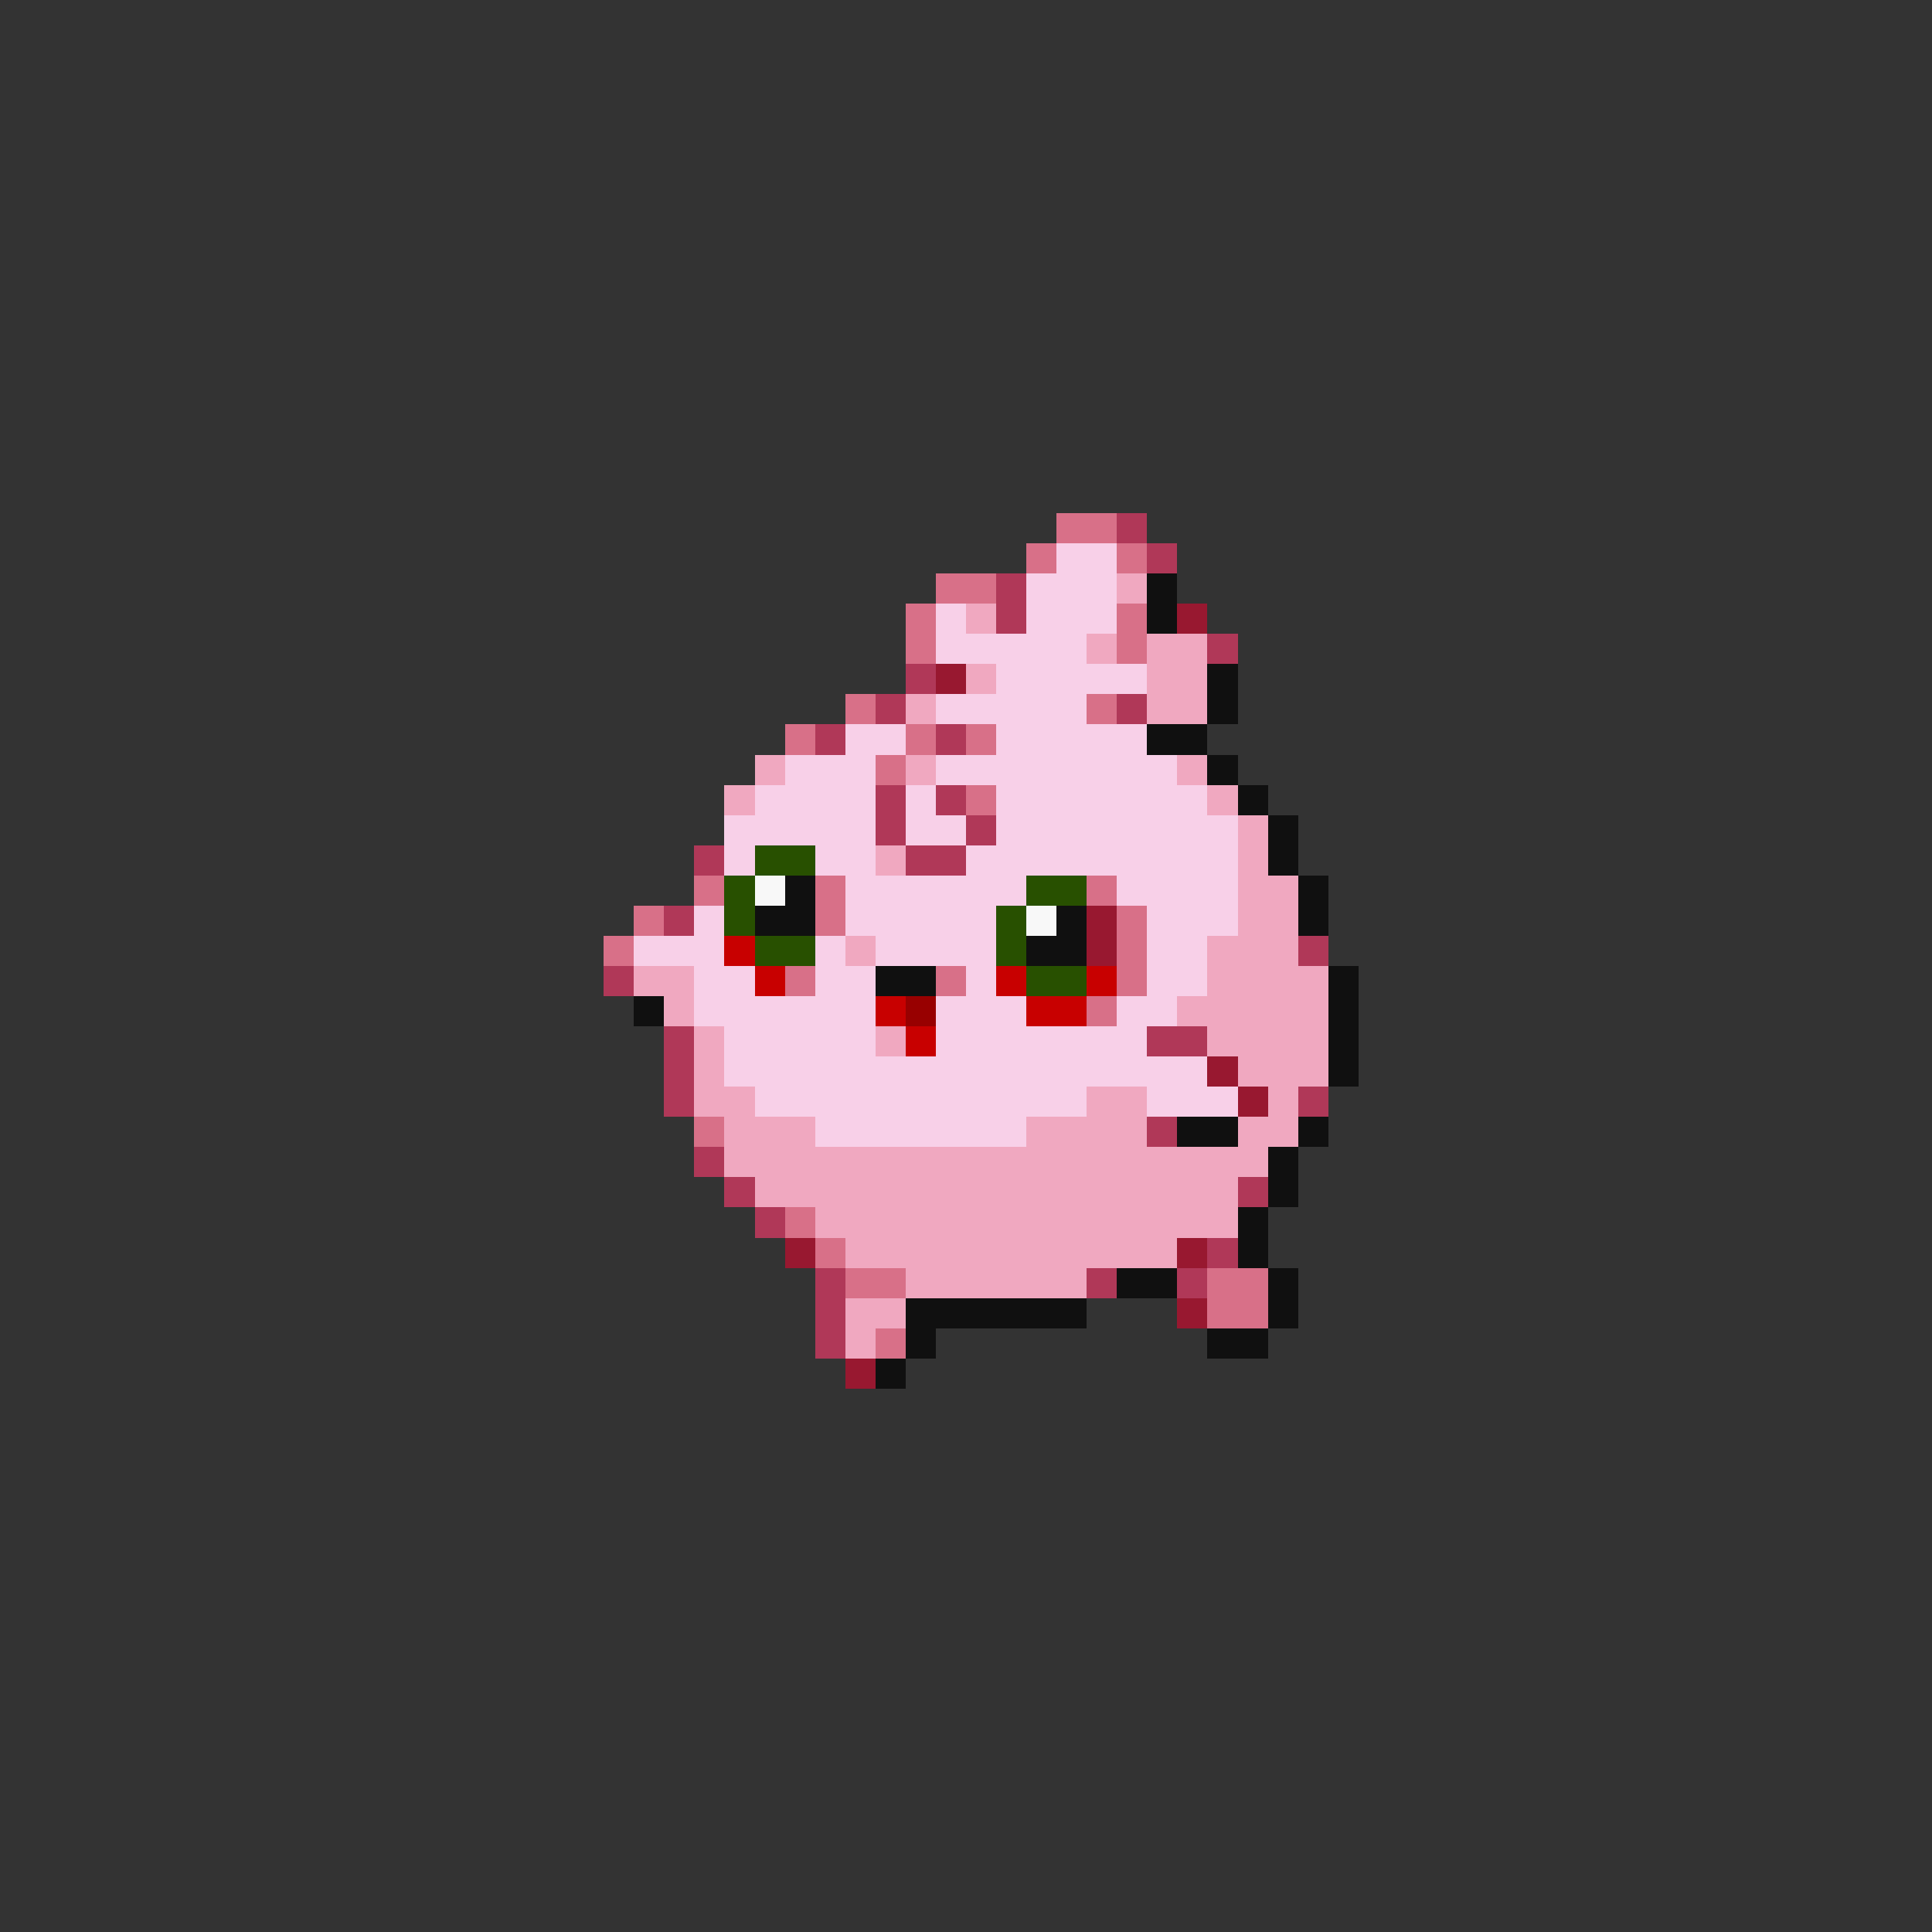 <svg xmlns="http://www.w3.org/2000/svg" viewBox="0 -0.5 64 64" shape-rendering="crispEdges">
<rect x="0" y="-0.5" width="64" height="64" fill="#333333" stroke="none"/>
<path stroke="#d87088" d="M35 17h2M34 18h1M37 18h1M31 19h2M30 20h1M37 20h1M30 21h1M37 21h1M28 23h1M36 23h1M26 24h1M30 24h1M32 24h1M29 25h1M32 26h1M23 29h1M27 29h1M36 29h1M21 30h1M27 30h1M37 30h1M20 31h1M37 31h1M26 32h1M31 32h1M37 32h1M36 33h1M23 37h1M26 40h1M27 41h1M28 42h2M40 42h2M40 43h2M29 44h1" />
<path stroke="#b03858" d="M37 17h1M38 18h1M33 19h1M33 20h1M40 21h1M30 22h1M29 23h1M37 23h1M27 24h1M31 24h1M29 26h1M31 26h1M29 27h1M32 27h1M23 28h1M30 28h2M22 30h1M43 31h1M20 32h1M22 34h1M38 34h2M22 35h1M22 36h1M43 36h1M38 37h1M23 38h1M24 39h1M41 39h1M25 40h1M40 41h1M27 42h1M36 42h1M39 42h1M27 43h1M27 44h1" />
<path stroke="#f8d0e8" d="M35 18h2M34 19h3M31 20h1M34 20h3M31 21h5M33 22h5M31 23h5M28 24h2M33 24h5M26 25h3M31 25h8M25 26h4M30 26h1M33 26h7M24 27h5M30 27h2M33 27h8M24 28h1M27 28h2M32 28h9M28 29h6M37 29h4M23 30h1M28 30h5M38 30h3M21 31h3M27 31h1M29 31h4M38 31h2M23 32h2M27 32h2M32 32h1M38 32h2M23 33h6M31 33h3M37 33h2M24 34h5M31 34h7M24 35h16M25 36h11M38 36h3M27 37h7" />
<path stroke="#f0a8c0" d="M37 19h1M32 20h1M36 21h1M38 21h2M32 22h1M38 22h2M30 23h1M38 23h2M25 25h1M30 25h1M39 25h1M24 26h1M40 26h1M41 27h1M29 28h1M41 28h1M41 29h2M41 30h2M28 31h1M40 31h3M21 32h2M40 32h4M22 33h1M39 33h5M23 34h1M29 34h1M40 34h4M23 35h1M41 35h3M23 36h2M36 36h2M42 36h1M24 37h3M34 37h4M41 37h2M24 38h18M25 39h16M27 40h14M28 41h11M30 42h6M28 43h2M28 44h1" />
<path stroke="#101010" d="M38 19h1M38 20h1M40 22h1M40 23h1M38 24h2M40 25h1M41 26h1M42 27h1M42 28h1M26 29h1M43 29h1M25 30h2M35 30h1M43 30h1M34 31h2M29 32h2M44 32h1M21 33h1M44 33h1M44 34h1M44 35h1M39 37h2M43 37h1M42 38h1M42 39h1M41 40h1M41 41h1M37 42h2M42 42h1M30 43h6M42 43h1M30 44h1M40 44h2M29 45h1" />
<path stroke="#981830" d="M39 20h1M31 22h1M36 30h1M36 31h1M40 35h1M41 36h1M26 41h1M39 41h1M39 43h1M28 45h1" />
<path stroke="#285000" d="M25 28h2M24 29h1M34 29h2M24 30h1M33 30h1M25 31h2M33 31h1M34 32h2" />
<path stroke="#f8f8f8" d="M25 29h1M34 30h1" />
<path stroke="#c80000" d="M24 31h1M25 32h1M33 32h1M36 32h1M29 33h1M34 33h2M30 34h1" />
<path stroke="#980000" d="M30 33h1" />
</svg>